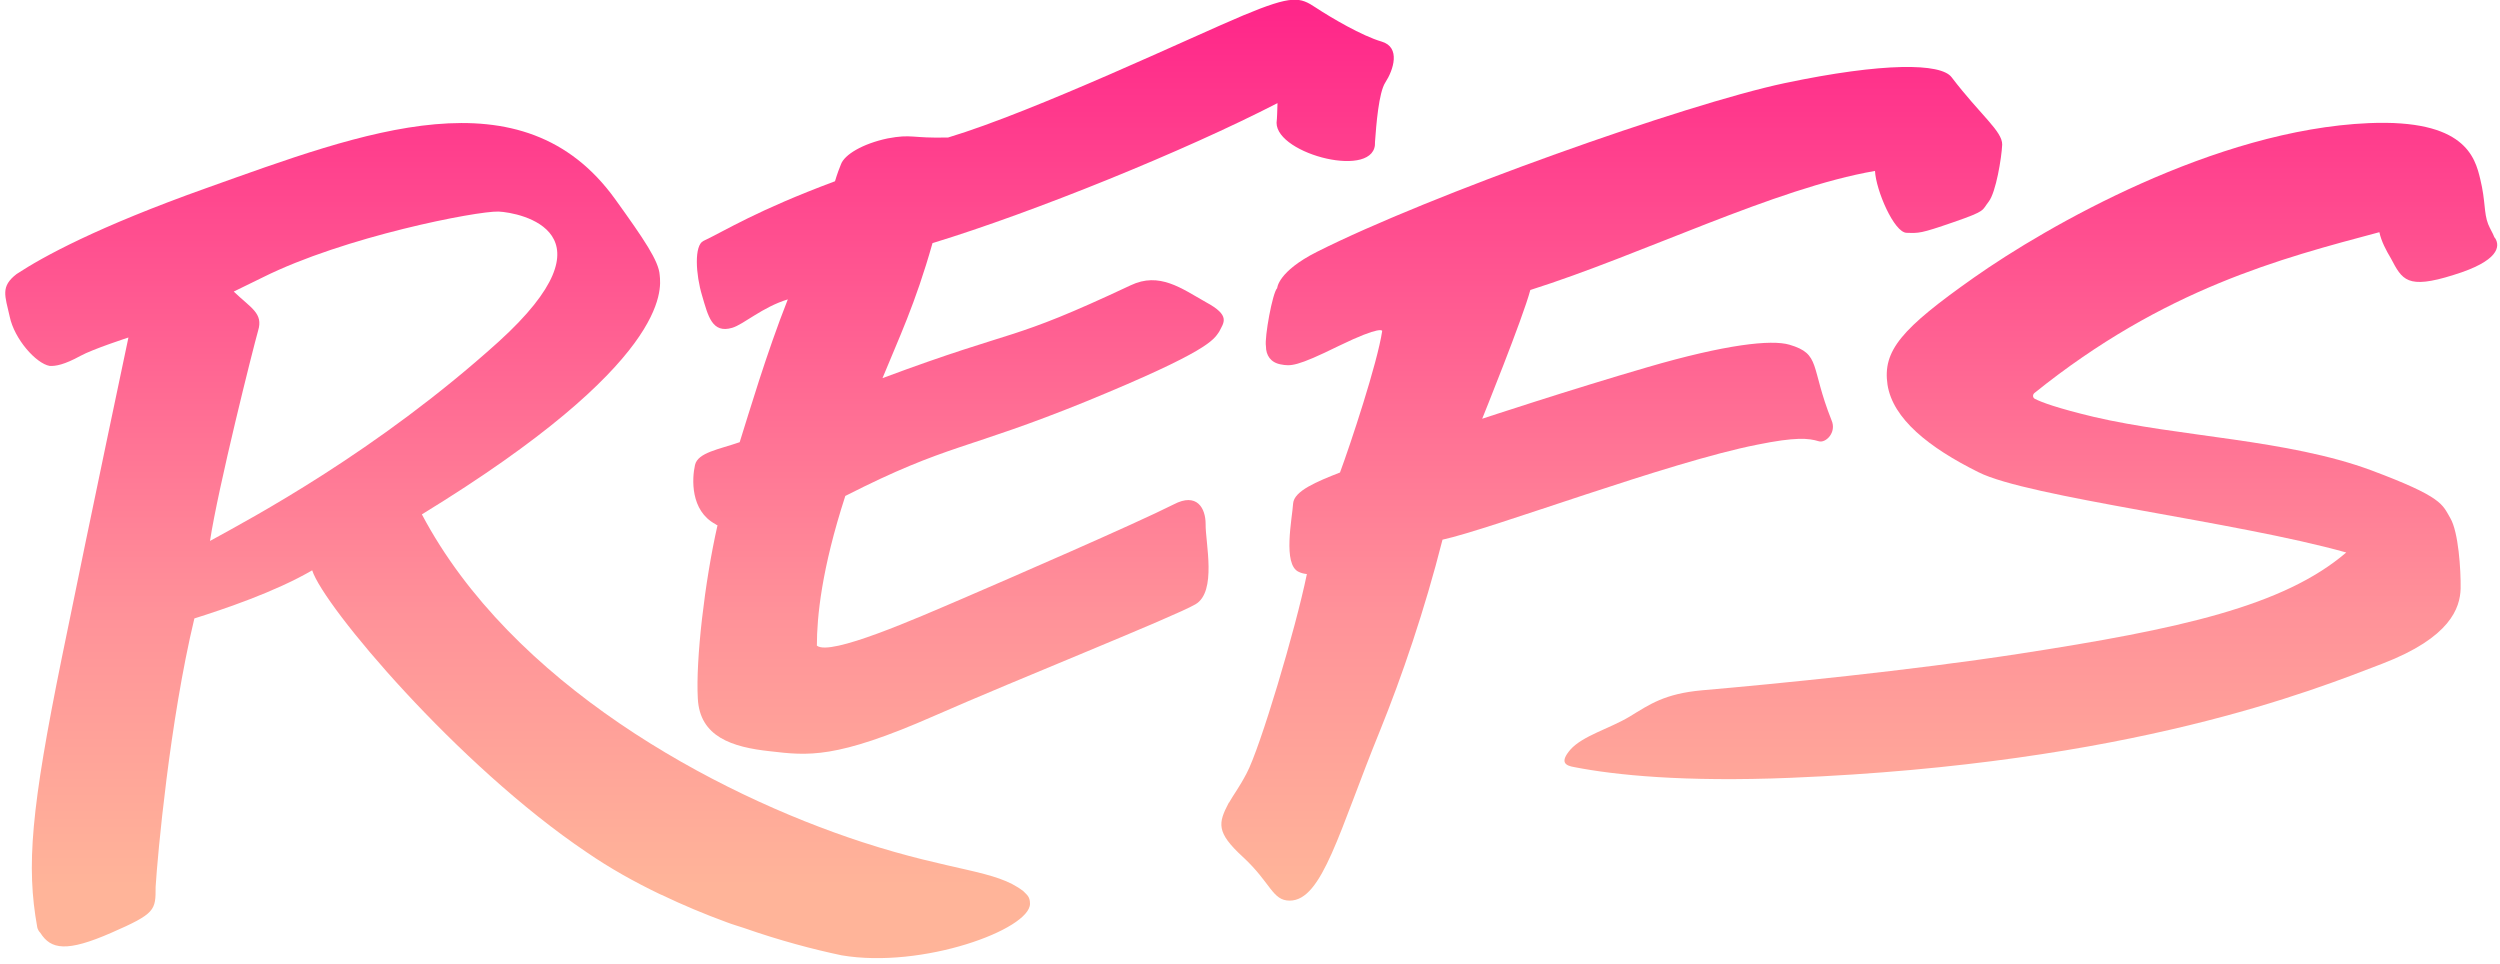 <?xml version="1.0" encoding="utf-8"?>
<!-- Generator: Adobe Illustrator 18.0.0, SVG Export Plug-In . SVG Version: 6.00 Build 0)  -->
<!DOCTYPE svg PUBLIC "-//W3C//DTD SVG 1.1//EN" "http://www.w3.org/Graphics/SVG/1.1/DTD/svg11.dtd">
<svg version="1.1" id="Layer_1" xmlns="http://www.w3.org/2000/svg" xmlns:xlink="http://www.w3.org/1999/xlink" x="0px" y="0px"
	 viewBox="0 245.8 800 308.4" enable-background="new 0 245.8 800 308.4" xml:space="preserve">
<g>
	<g>
		
			<linearGradient id="SVGID_1_" gradientUnits="userSpaceOnUse" x1="242.508" y1="568.988" x2="242.508" y2="795.676" gradientTransform="matrix(1.377 0 0 -1.377 0 1338.382)">
			<stop  offset="8.170412e-02" style="stop-color:#FFB499"/>
			<stop  offset="0.359" style="stop-color:#FF9299"/>
			<stop  offset="1" style="stop-color:#FF2389"/>
		</linearGradient>
		<path fill="url(#SVGID_1_)" d="M385.9,342.5c-7.8-4.4-14.9-9.8-24.1-5.4c-39.8,18.7-34.8,13.1-79.4,29.7
			c5.1-12.5,10.5-23.7,16-43.2c32.4-9.9,80.7-29.5,110.4-44.8c-0.1,2.5-0.1,4.5-0.3,6.3c0,10.2,32.2,18.3,31.5,6.1l0,0
			c0.4-5.5,1.2-15.8,3.3-19c2.6-4,5-11.3-1.2-13.1c-6.2-1.8-16.1-7.6-21.1-10.9c-5-3.3-7.3-4.1-23.1,2.5s-66.6,30.7-94.5,39.1
			c-12,0.3-11.4-1.2-19.4,0.3c-8,1.7-13.8,5.2-14.9,8.3c-1.2,2.9-1.9,5.4-1.9,5.4c-25.2,9.4-35.1,15.8-42.1,19.1
			c-3,1.4-2.5,10.7-0.4,17.6c1.9,6.5,3.2,12.1,9.6,10.2c3.7-1.1,9.6-6.6,17.8-9.1c-6.9,17.5-12.4,36.2-15.4,45.7
			c-6.6,2.3-13.4,3.3-14.3,7.3c-1,4.4-1.5,14.6,6.5,18.9c0.1,0.1,0.4,0.3,0.7,0.4c-4.1,18-7,43.1-6.3,55.4
			c0.6,12.3,11,15.6,23.1,16.9c12.1,1.4,20.9,2.6,52.5-11.3c26.6-11.7,76.7-31.7,83.6-35.7c7-4,3.2-19.8,3.3-25.7
			c0-5.1-2.8-10.2-10.2-6.3c-12.5,6.3-53.3,24-67.7,30.2c-14.5,6.2-42.3,18.5-46.5,15c0-9.2,1.5-24.5,9.1-47.9
			c33.2-16.9,38.4-14.5,77.2-30.3c39-16,40.6-19.6,42.4-22.2C391.6,349,393.9,346.8,385.9,342.5z"/>
		
			<linearGradient id="SVGID_2_" gradientUnits="userSpaceOnUse" x1="471.92" y1="568.988" x2="471.92" y2="795.676" gradientTransform="matrix(1.377 0 0 -1.377 0 1338.382)">
			<stop  offset="8.170412e-02" style="stop-color:#FFB499"/>
			<stop  offset="0.359" style="stop-color:#FF9299"/>
			<stop  offset="1" style="stop-color:#FF2389"/>
		</linearGradient>
		<path fill="url(#SVGID_2_)" d="M785.1,333.8c14.7-4.5,14.9-9.2,13.4-11.7c-0.1-0.1-0.3-0.3-0.4-0.6c-0.4-1.1-1.2-2.3-1.9-4
			c-1.4-3.6-0.8-7.3-2.5-14.3c-1.7-7.2-5-19.3-35.7-18c-49.2,2.1-103,33-126.3,49.4c-23.3,16.4-29.3,23.4-27.7,34.3
			c1.7,10.9,13.2,20.1,29.1,28c15.8,8,82.5,15.8,117.7,25.7c-20.1,17.2-53.4,24.5-104.6,32.4c-35.1,5.4-77.4,9.6-101.6,11.7
			c-12,1.1-16.7,4.5-23.1,8.4c-6.5,3.9-15,6.1-19,10.6c-3.4,4-1.7,5.1,1.4,5.6c12.8,2.5,34.8,4.8,69.1,3.4
			c109.2-4.5,167.4-28.1,189.3-36.5c21.9-8.4,24.9-17.9,25.1-24c0.1-6.1-0.7-18.2-3.3-22.6c-2.6-4.4-2.3-6.7-25.3-15.3
			c-26.7-9.9-61.5-10.7-88.8-17.1c-11.7-2.8-16.8-4.7-18.9-5.8c-0.7-0.4-0.7-1.4,0-1.9c41.4-33.3,78.8-43,110.3-51.4
			c0.6,2.9,2.2,5.9,3.7,8.4l0,0C768.7,335.3,770.2,338.5,785.1,333.8z"/>
		
			<linearGradient id="SVGID_3_" gradientUnits="userSpaceOnUse" x1="120.303" y1="568.988" x2="120.303" y2="795.676" gradientTransform="matrix(1.377 0 0 -1.377 0 1338.382)">
			<stop  offset="8.170412e-02" style="stop-color:#FFB499"/>
			<stop  offset="0.359" style="stop-color:#FF9299"/>
			<stop  offset="1" style="stop-color:#FF2389"/>
		</linearGradient>
		<path fill="url(#SVGID_3_)" d="M327.5,531c-8.8-6.9-22.3-6.2-51.5-15.7c-47.9-15.6-112.4-50.8-141-104.9
			c79.4-48.6,76.6-71.9,76.1-76.6c-0.3-4.5-5-11.4-14.2-24.2c-29.7-41.3-80.4-21.6-130.9-3.6c-34.8,12.4-52.2,21.9-60.7,27.5
			c-5.2,4-3.7,6.9-2.2,13.6c1.5,7.2,8.4,15,12.8,15.8c1.9,0.1,4.7-0.4,9.8-3.2c4-2.2,15.4-5.9,15.4-5.9s-11.4,53.8-21.3,102.4
			S8.4,523,11.9,542.4c0,0,0.1,1,1,1.9l0,0c3.4,5.4,8.5,6.2,22.7,0c14.2-6.2,14.2-7.2,14.2-14.7c0.6-9.9,4.5-53,12.4-85.9
			c9.2-2.9,25.9-8.5,37.7-15.4c3.6,11.4,46.5,62.4,87.8,90.2c7.4,5.1,15.3,9.5,23.4,13.4l0,0c0.3,0.1,0.6,0.3,0.7,0.3
			c6.7,3.2,13.6,6.1,20.7,8.7c1.8,0.7,3.6,1.2,5.4,1.8c11.7,4.1,22.4,6.9,31.4,8.8c25.9,4.4,60.3-8.3,60.3-16.5
			C329.6,532.6,328.5,532.1,327.5,531z M67.2,418.9c2.6-17.1,13.8-61.7,15.4-67.3c1.7-5.6-2.3-7.2-7.8-12.5c0,0,0,0,9.2-4.5
			c26.2-13.1,68.6-21.3,75.5-21.1c6.9,0.3,38.7,6.6,0,41.7C120.6,390.3,80.5,411.6,67.2,418.9z"/>
		
			<linearGradient id="SVGID_4_" gradientUnits="userSpaceOnUse" x1="374.557" y1="568.988" x2="374.557" y2="795.676" gradientTransform="matrix(1.377 0 0 -1.377 0 1338.382)">
			<stop  offset="8.170412e-02" style="stop-color:#FFB499"/>
			<stop  offset="0.359" style="stop-color:#FF9299"/>
			<stop  offset="1" style="stop-color:#FF2389"/>
		</linearGradient>
		<path fill="url(#SVGID_4_)" d="M582,387c2.2,0.7,5.8-2.8,4.1-6.7c-6.9-17.3-3.3-21.2-13.5-24.2c-5.8-1.7-20.4-0.1-45.4,7.2
			c-25.1,7.3-52.9,16.5-52.9,16.5s13.1-32.4,15.4-41.2c35.7-11.3,78.3-32.6,110.3-38.1c0.3,6.2,6.1,19.7,10.1,19.8s4.3,0.3,15-3.4
			c10.7-3.7,9-3.7,11.3-6.6c2.3-3,4.1-13.9,4.3-18.2c0.1-4.3-6.9-9.4-16.2-21.6c-3.4-4.5-21.6-4.8-53.4,1.9
			c-31.7,6.7-113.6,35.8-149.7,54c-12.5,6.3-12.7,11.6-12.7,11.6c-1.5,1.4-4.1,15.8-3.6,18.6c0,2.9,1.5,5.2,4.7,5.8
			c3.2,0.6,5,0.8,18.6-5.9c13.8-6.7,13.9-4.8,13.9-4.8c-1.5,10.2-10.2,36.4-13.5,45.3c-7.4,2.9-14.7,5.9-15,9.9
			c-0.3,4.8-3.4,19.6,1.8,21.9c0.8,0.4,1.7,0.6,2.6,0.7c-3.6,17.6-15,55.8-19.3,63.8c-2.3,4.4-4.3,7-5.4,9l0,0
			c-0.1,0.1-0.1,0.3-0.3,0.4c-3.4,6.5-4.1,9.4,4.5,17.3c9,8.3,9.4,14,15,14c10.5,0,15.8-22.3,28.9-54.4c7-17.3,14.3-38.6,20-61.1
			c15.6-3.4,72.6-24.9,100.7-30.4C574.6,385.6,578.7,386,582,387z"/>
	</g>
</g>
</svg>
